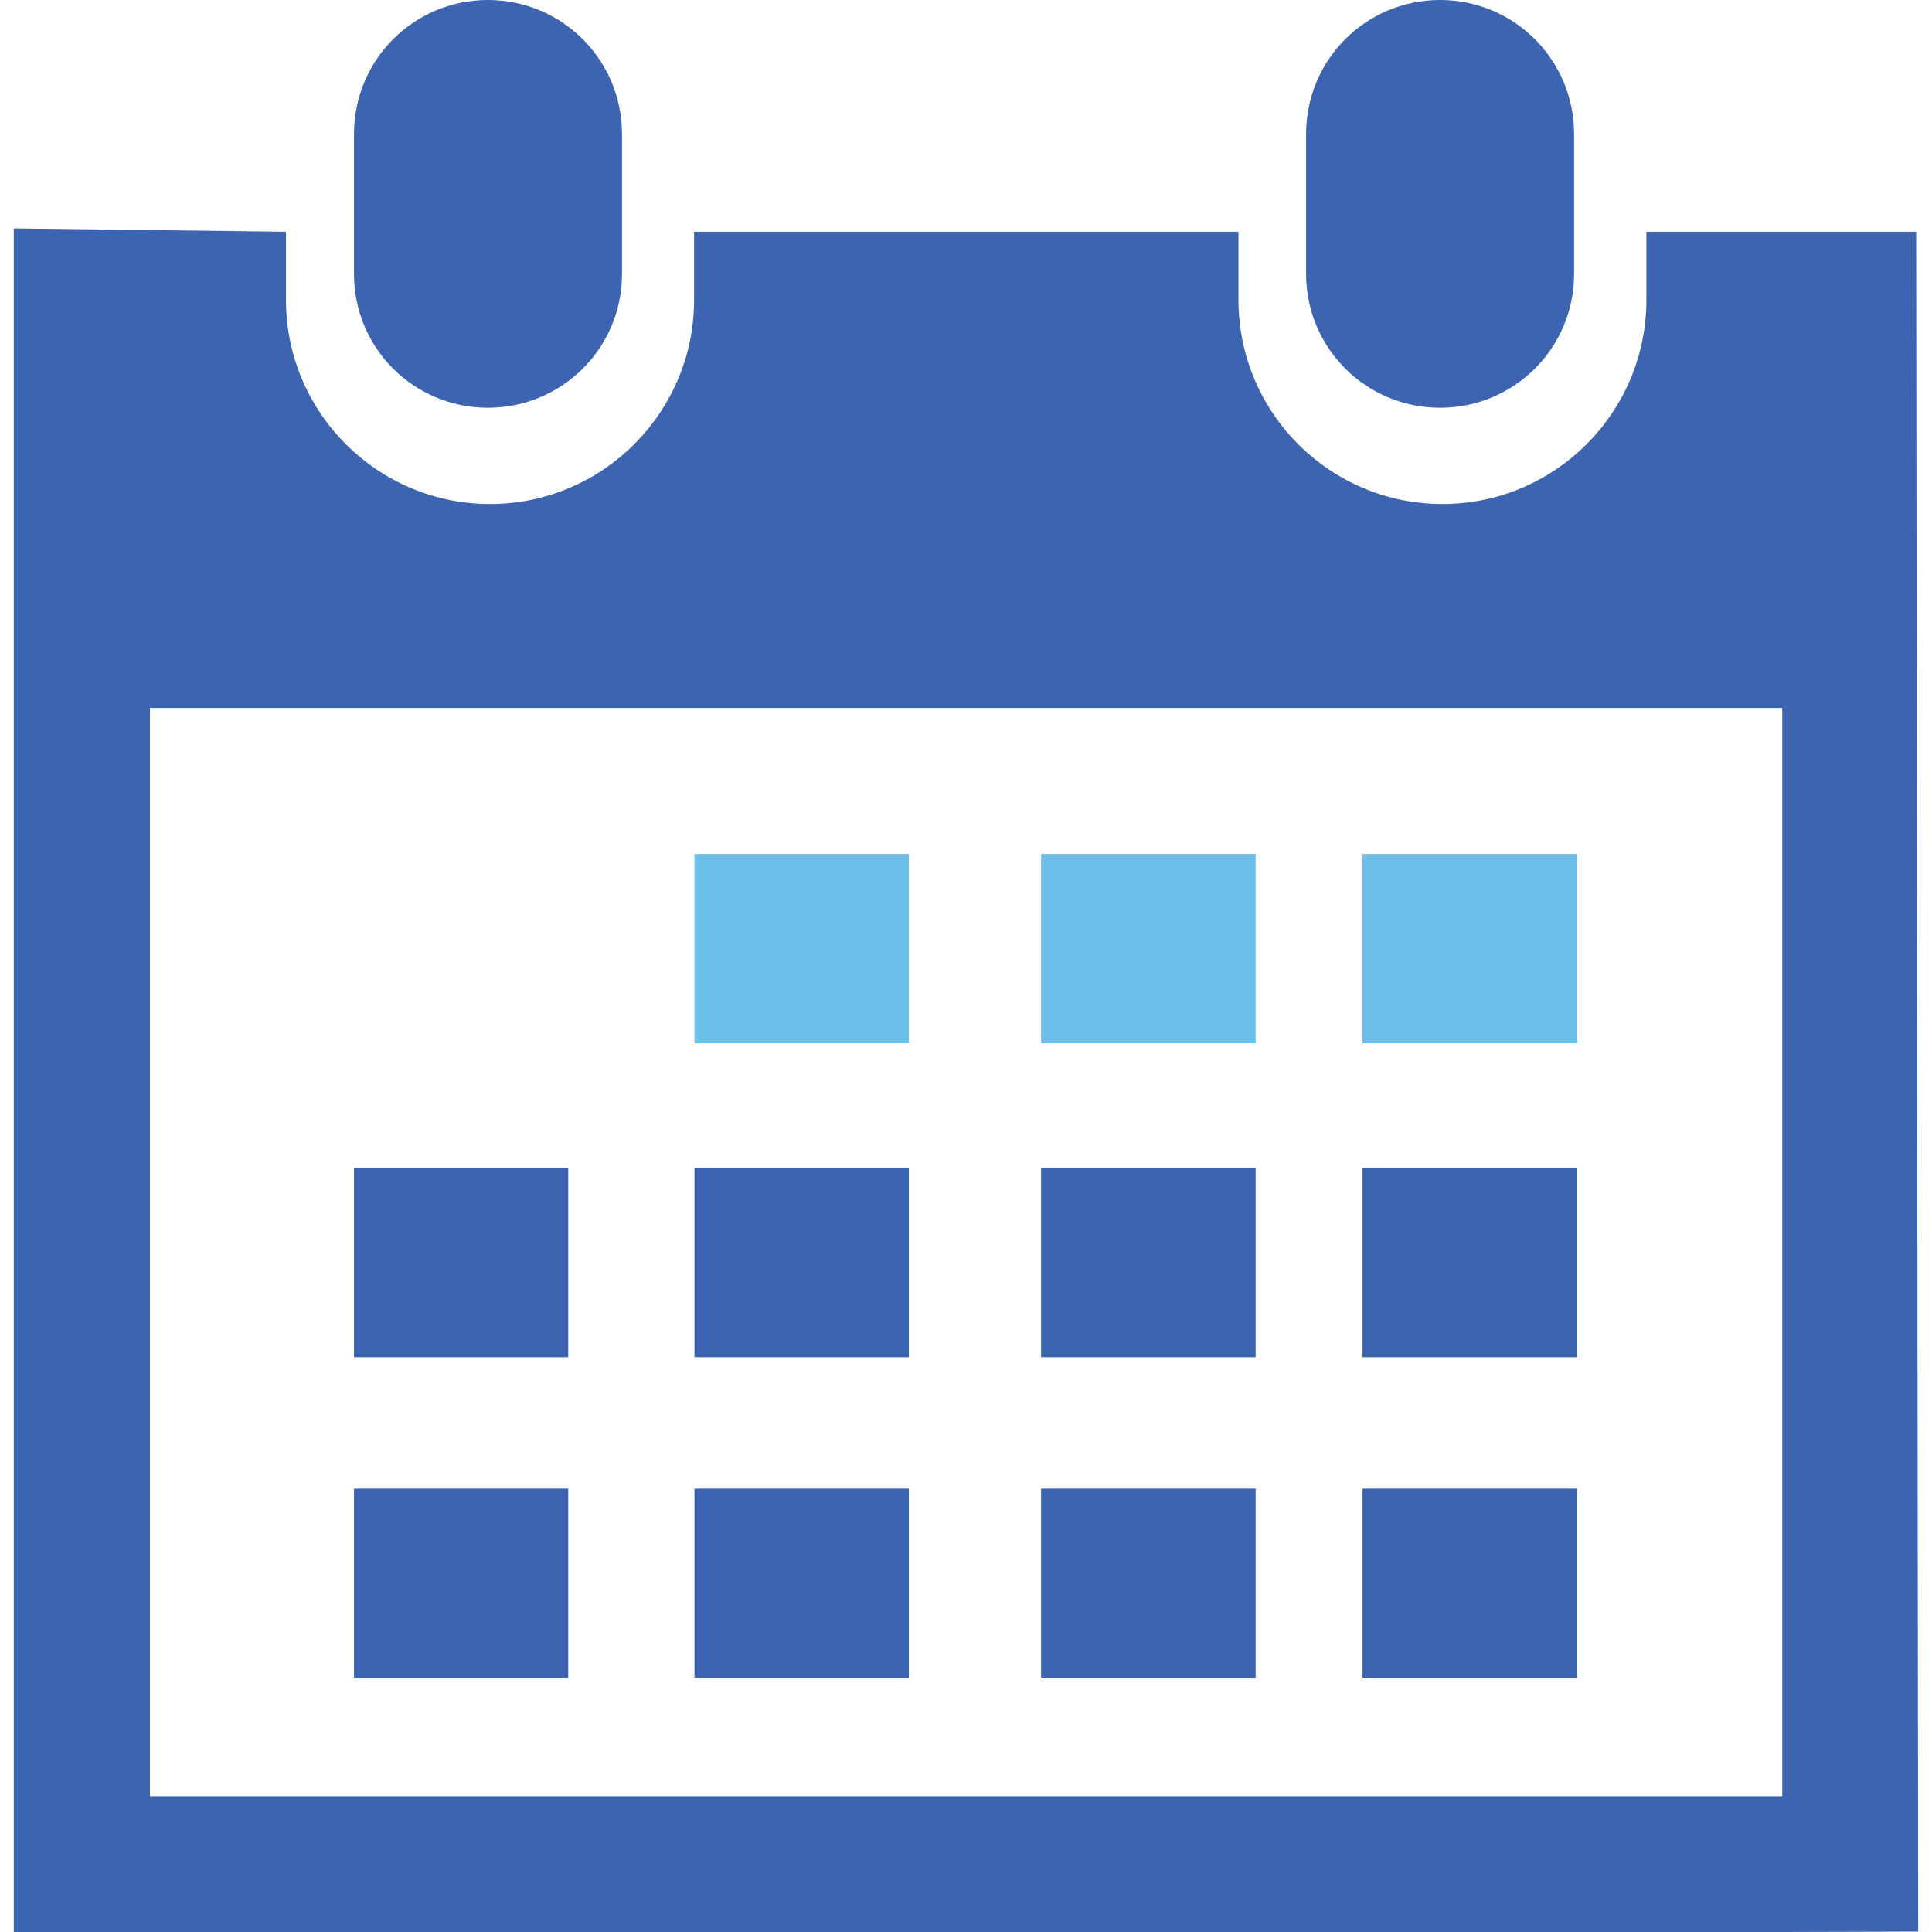 <svg width="35" height="35" viewBox="0 0 35 35" fill="none" xmlns="http://www.w3.org/2000/svg">
<path d="M26.088 7.387C27.429 7.387 28.516 6.307 28.516 4.964V2.428C28.516 1.083 27.43 0 26.088 0C24.745 0 23.661 1.082 23.661 2.428V4.965C23.663 6.307 24.747 7.387 26.088 7.387Z" fill="#3C64B1"/>
<path d="M34.713 4.199H29.826V5.434C29.826 7.471 28.171 9.131 26.13 9.131C24.087 9.131 22.436 7.471 22.436 5.434V4.199H12.574V5.434C12.574 7.471 10.917 9.131 8.877 9.131C6.838 9.131 5.181 7.472 5.181 5.434V4.199L0.25 4.138V35H2.716H32.287L34.75 34.993L34.713 4.199ZM32.285 32.542H2.716V12.826H32.287V32.542H32.285Z" fill="#3C64B1"/>
<path d="M8.839 7.387C10.18 7.387 11.268 6.307 11.268 4.964V2.428C11.268 1.082 10.18 0 8.839 0C7.497 0 6.413 1.082 6.413 2.428V4.965C6.413 6.307 7.496 7.387 8.839 7.387Z" fill="#3C64B1"/>
<path d="M16.465 15.472H12.581V18.9H16.465V15.472Z" fill="#6BBFE9"/>
<path d="M22.747 15.472H18.86V18.9H22.747V15.472Z" fill="#6BBFE9"/>
<path d="M28.566 15.472H24.683V18.9H28.566V15.472Z" fill="#6BBFE9"/>
<path d="M16.465 21.164H12.581V24.589H16.465V21.164Z" fill="#3C64B1"/>
<path d="M22.747 21.164H18.86V24.589H22.747V21.164Z" fill="#3C64B1"/>
<path d="M28.566 21.164H24.683V24.589H28.566V21.164Z" fill="#3C64B1"/>
<path d="M16.465 26.969H12.581V30.394H16.465V26.969Z" fill="#3C64B1"/>
<path d="M10.294 21.164H6.413V24.589H10.294V21.164Z" fill="#3C64B1"/>
<path d="M10.294 26.969H6.413V30.394H10.294V26.969Z" fill="#3C64B1"/>
<path d="M22.747 26.969H18.86V30.394H22.747V26.969Z" fill="#3C64B1"/>
<path d="M28.566 26.969H24.683V30.394H28.566V26.969Z" fill="#3C64B1"/>
</svg>
